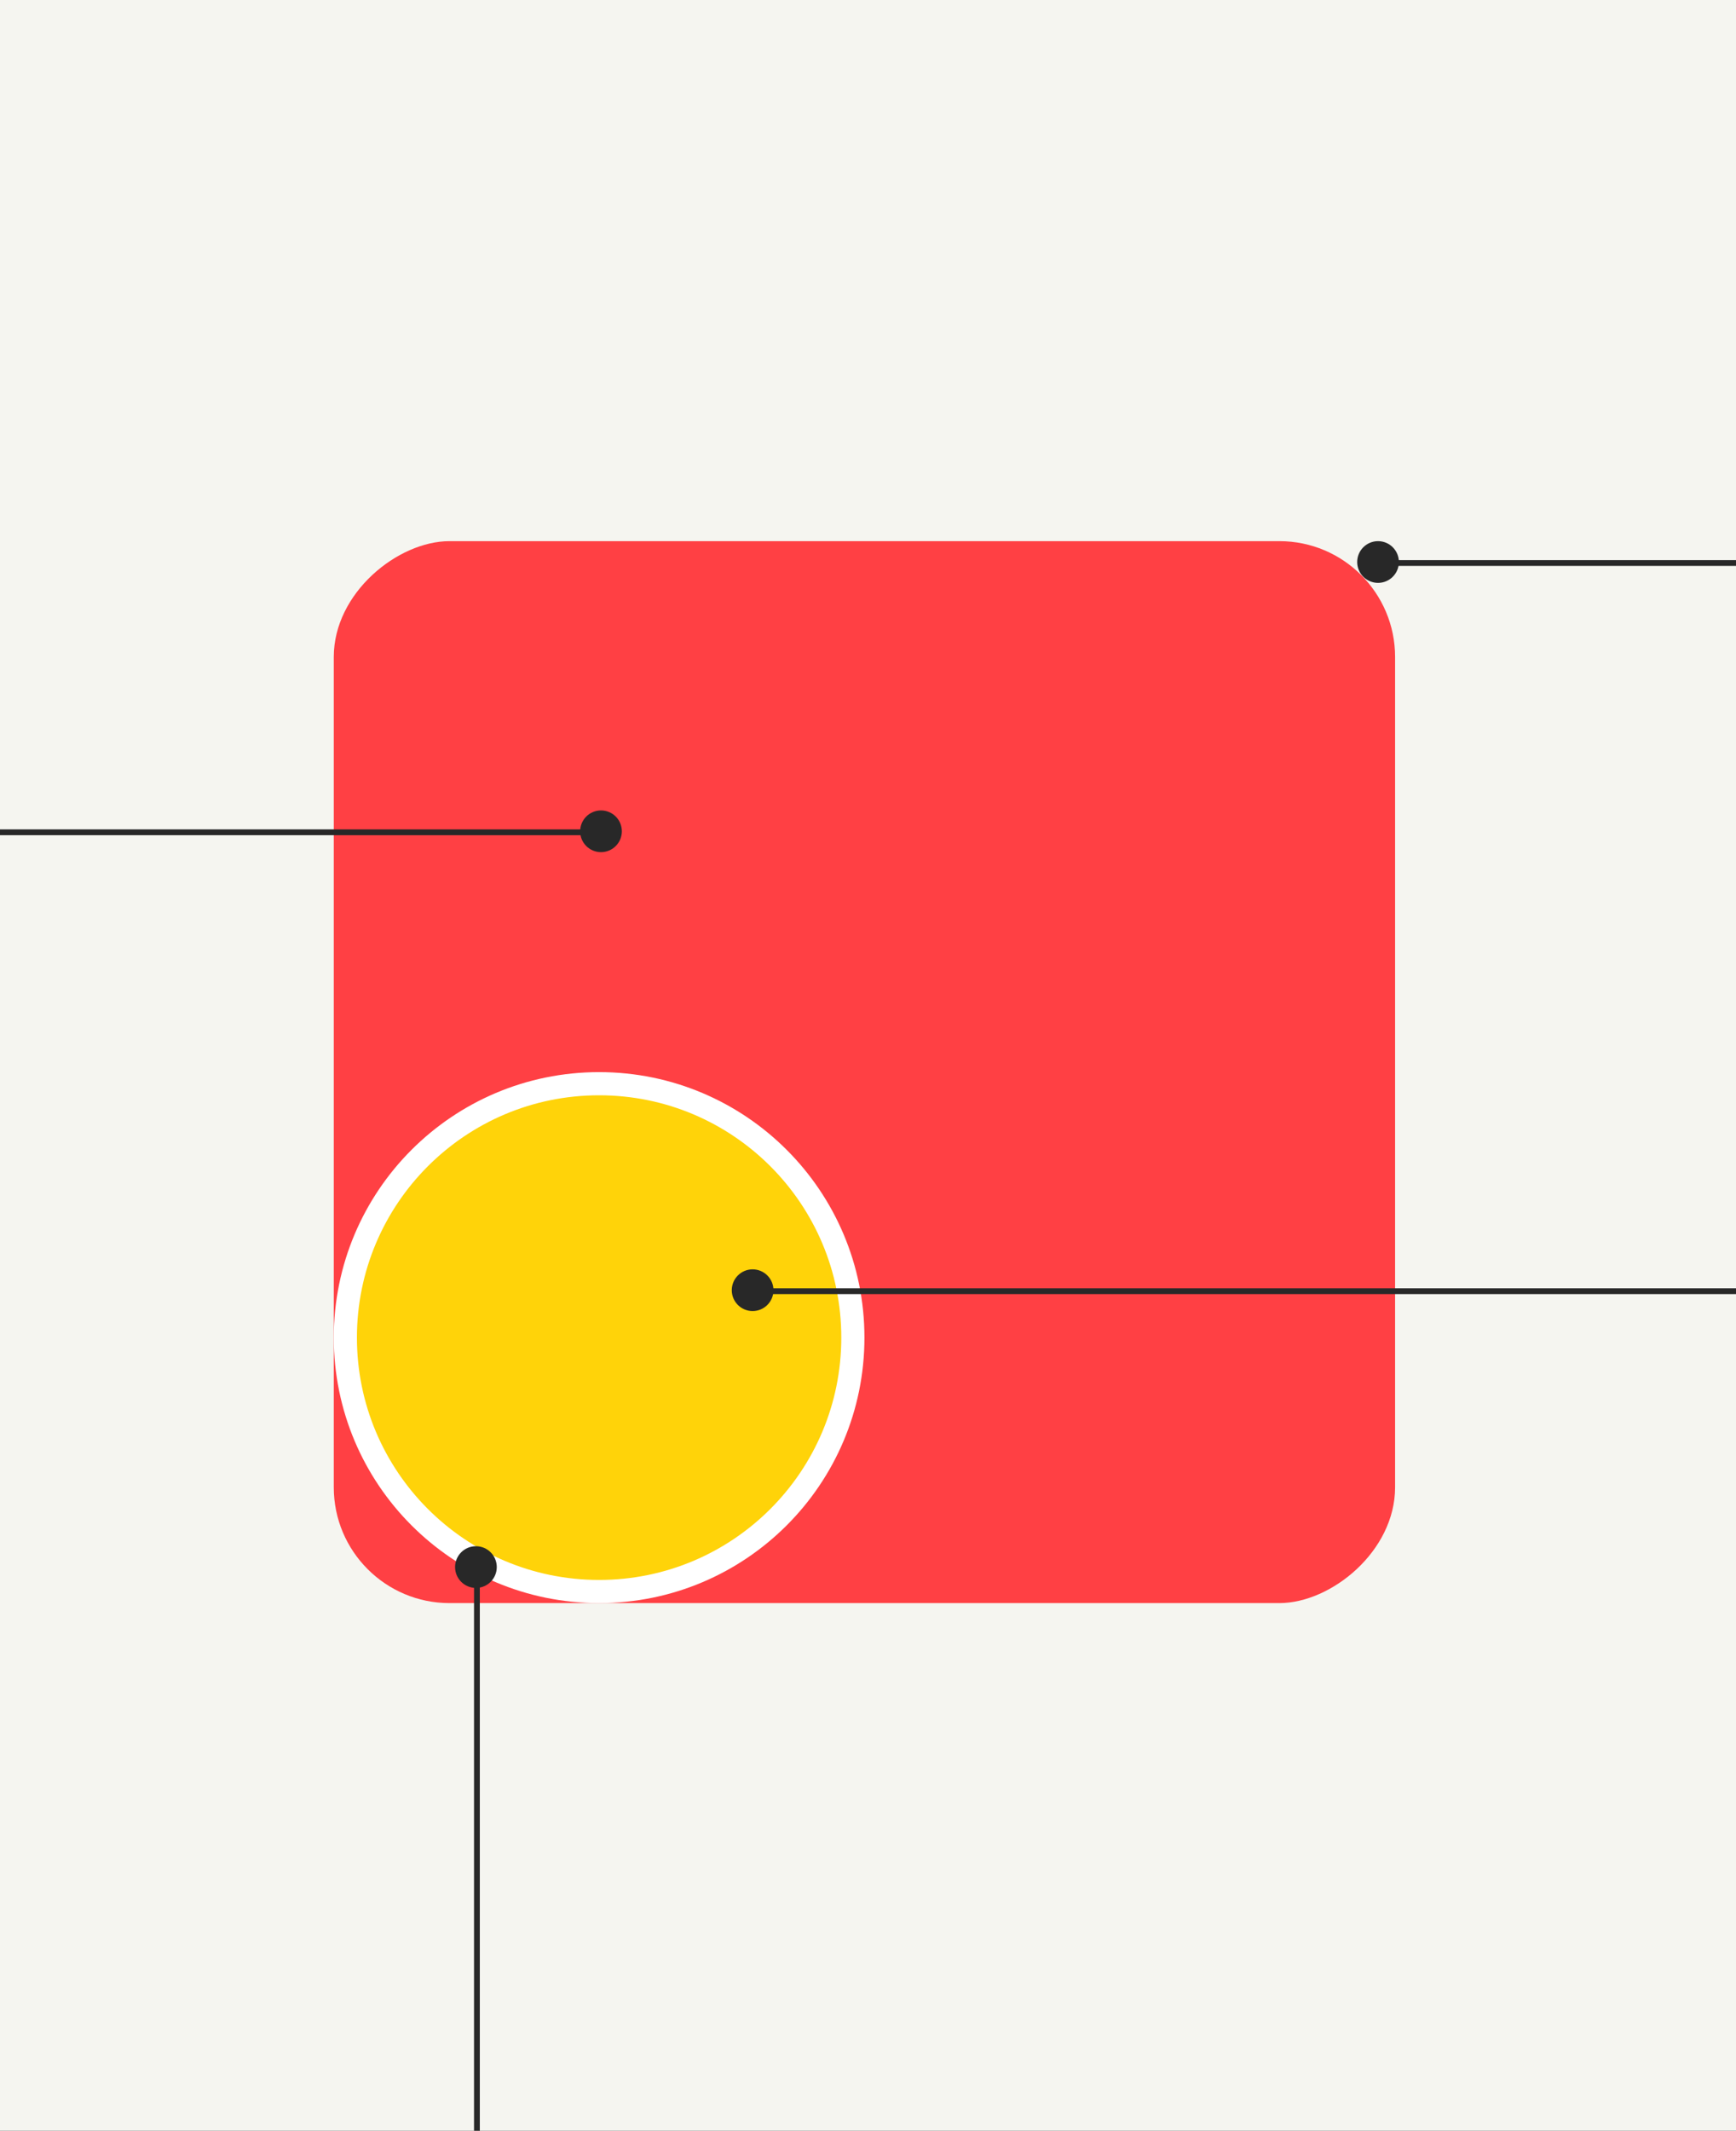 <svg width="300" height="368" viewBox="0 0 300 368" fill="none" xmlns="http://www.w3.org/2000/svg">
<rect x="0" y="0" width="300" height="368" fill="#333333" stroke="none"/>
<g clip-path="url(#clip0)">
<rect width="300" height="368" fill="#F5F5F0"/>
<rect x="241.087" y="93.461" width="183.406" height="183.406" rx="20" transform="rotate(90 241.087 93.461)" fill="#FF4044"/>
<circle cx="103.533" cy="231.016" r="43.852" fill="#FFD309" stroke="white" stroke-width="4"/>
<circle cx="130.061" cy="222.828" r="3.103" fill="#282828" stroke="#282828"/>
<circle cx="238.14" cy="97.064" r="3.103" fill="#282828" stroke="#282828"/>
<circle cx="103.86" cy="143.57" r="3.103" fill="#282828" stroke="#282828"/>
<circle cx="82.245" cy="270.645" r="3.103" fill="#282828" stroke="#282828"/>
<line x1="362.921" y1="223" x2="133.009" y2="223" stroke="#282828"/>
<line x1="471" y1="97.236" x2="241.087" y2="97.236" stroke="#282828"/>
<line x1="82.417" y1="271.627" x2="82.417" y2="501.54" stroke="#282828"/>
<line x1="100.913" y1="143.742" x2="-129" y2="143.742" stroke="#282828"/>
</g>
<defs>
<clipPath id="clip0">
<rect width="300" height="368" fill="white"/>
</clipPath>
</defs>
</svg>
